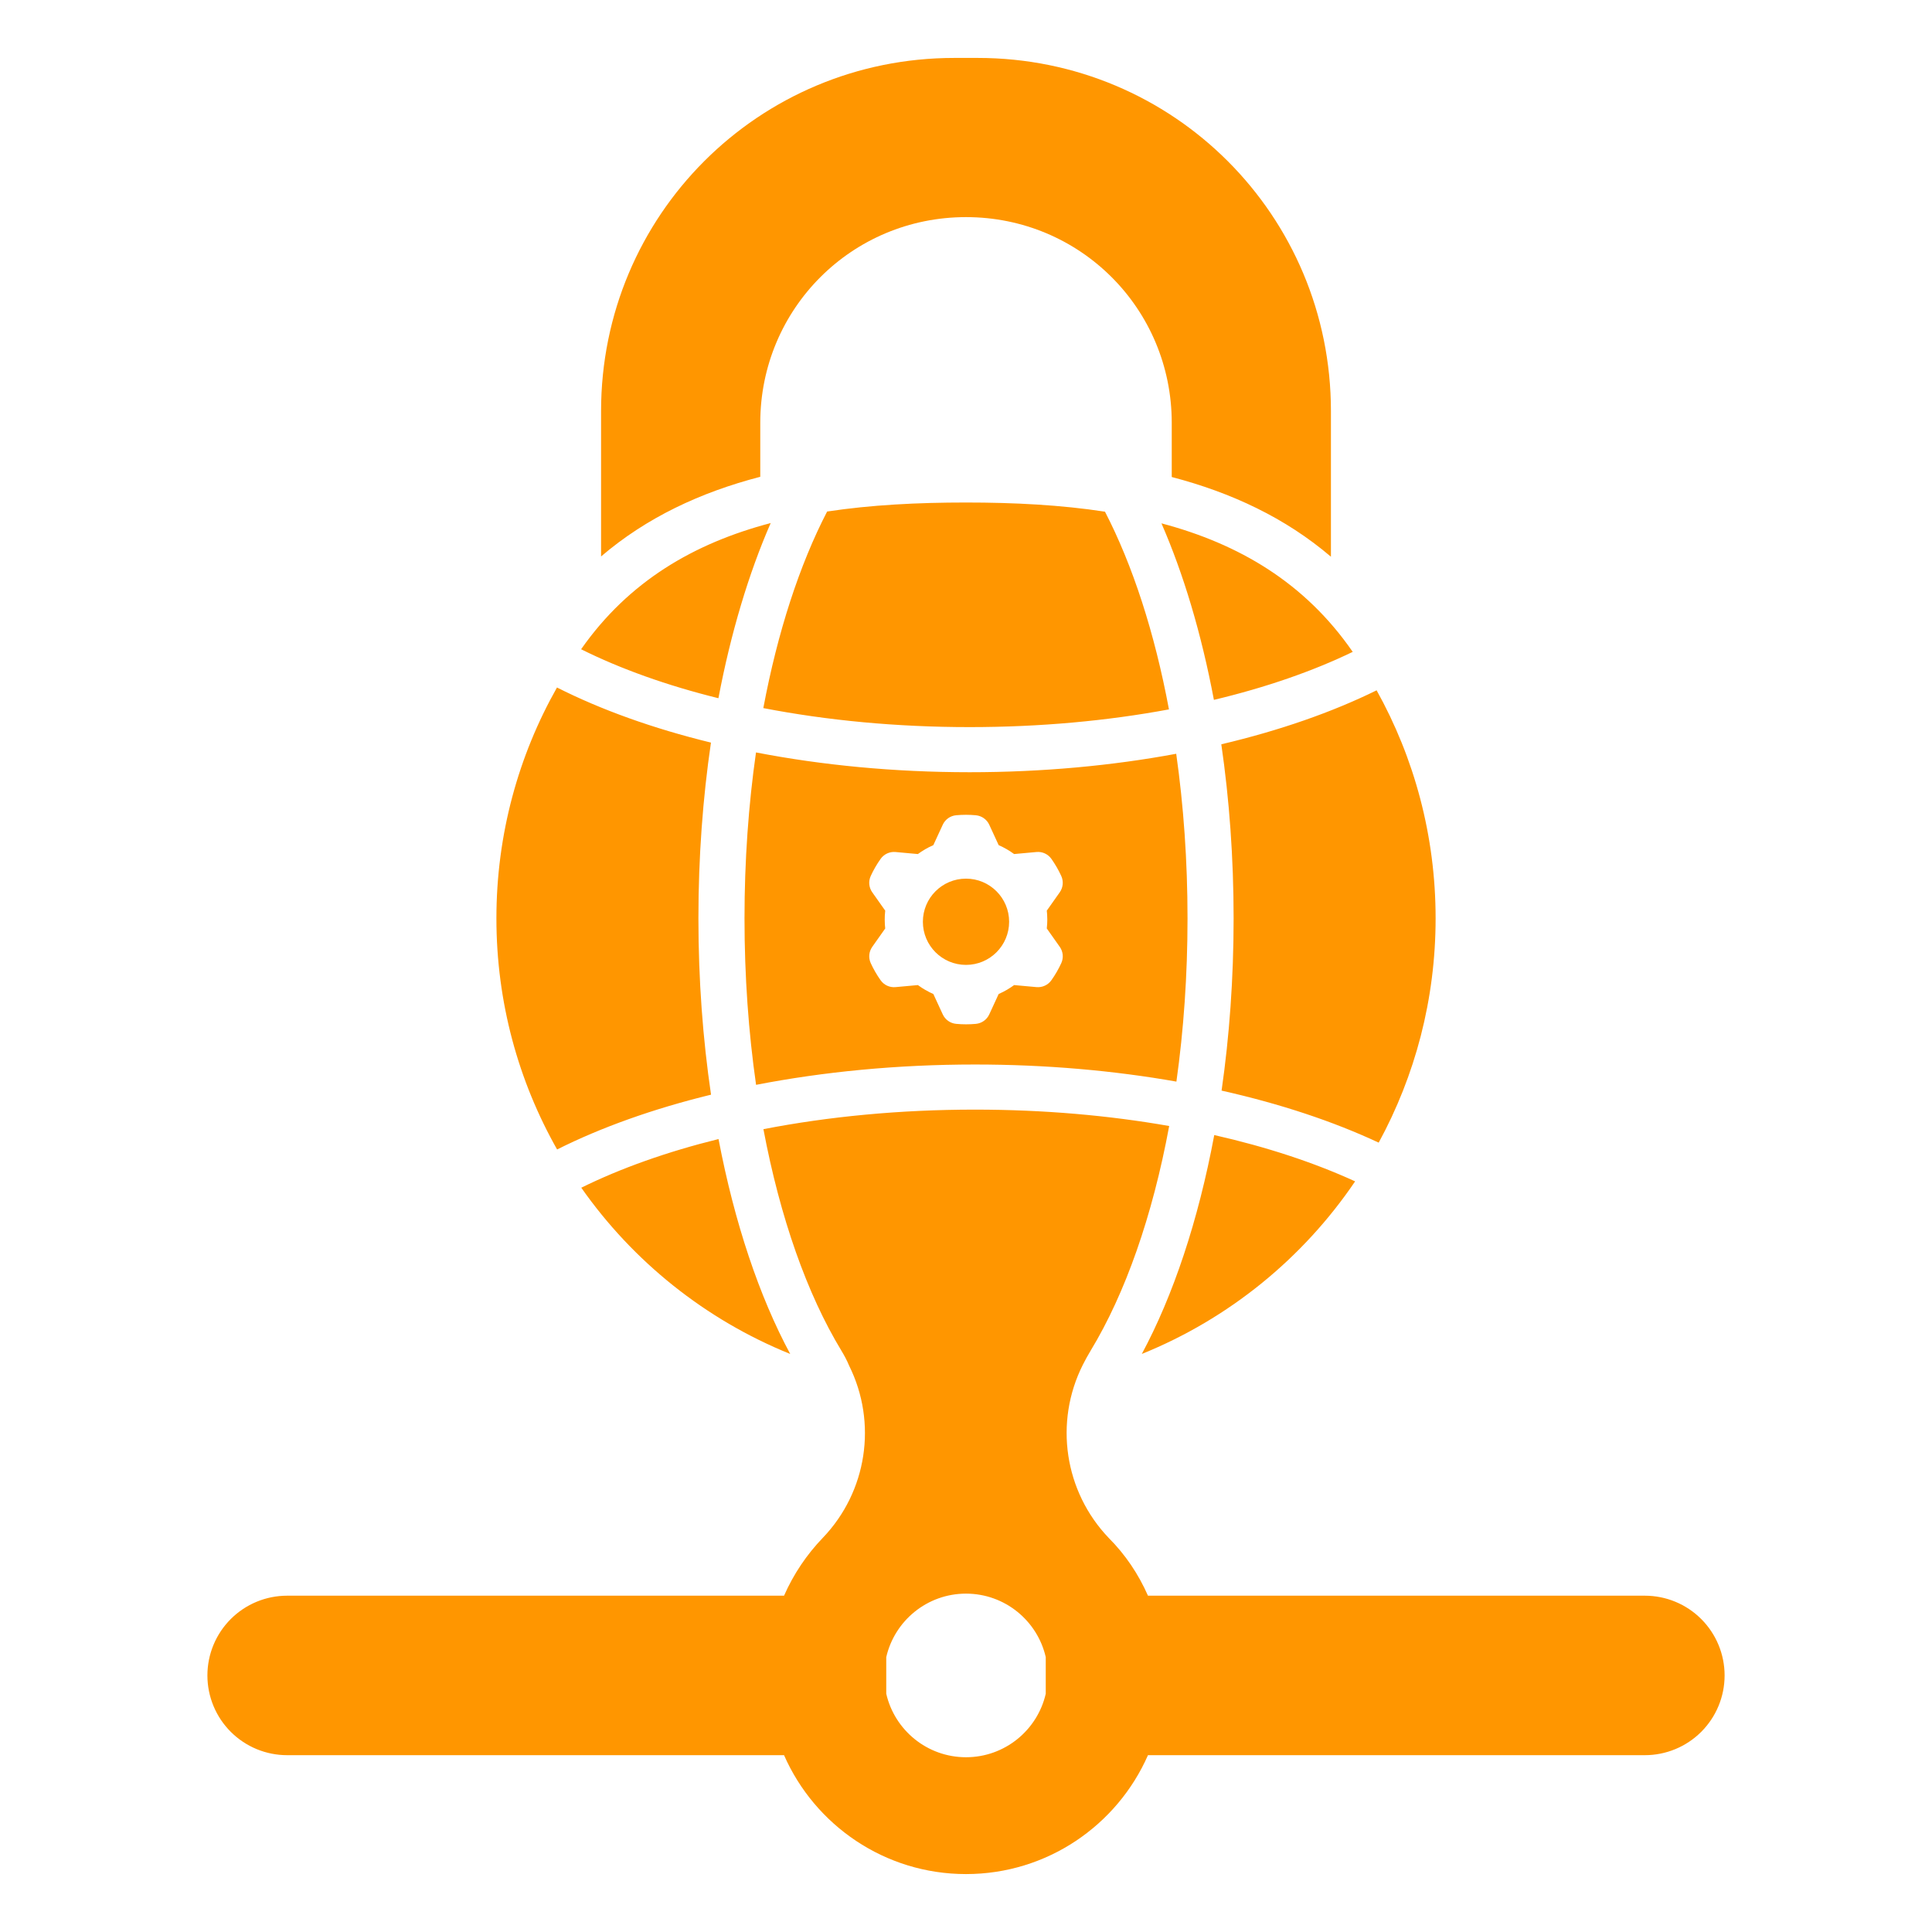 <svg clip-rule="evenodd" fill-rule="evenodd" stroke-linejoin="round" stroke-miterlimit="2" viewBox="0 0 250 250" xmlns="http://www.w3.org/2000/svg"><path fill="rgb(255, 150, 0)" d="m140.114 176.612c-3.734 7.429-2.386 16.404 3.366 22.409 2.127 2.131 3.838 4.666 5.066 7.461h64.299c2.736 0 5.361 1.087 7.295 3.022 1.936 1.935 3.023 4.56 3.023 7.296v.001c0 2.737-1.087 5.361-3.023 7.296-1.934 1.935-4.559 3.022-7.295 3.022h-64.299c-3.978 9.055-13.029 15.385-23.546 15.385s-19.567-6.33-23.545-15.385h-64.299c-2.737 0-5.361-1.087-7.296-3.022s-3.022-4.559-3.022-7.296v-.001c0-2.736 1.087-5.361 3.022-7.296s4.559-3.022 7.296-3.022h64.299c1.227-2.794 2.938-5.329 5.026-7.499 5.714-5.966 7.071-14.875 3.392-22.272-.282-.691-.636-1.338-1.011-1.958-4.418-7.285-7.913-17.165-10.076-28.639 8.396-1.631 17.65-2.53 27.366-2.53 8.866 0 17.345.749 25.14 2.121-2.156 11.649-5.682 21.676-10.152 29.048-.362.598-.704 1.22-1.026 1.859zm-25.433 37.818v4.741c1.078 4.702 5.291 8.215 10.319 8.215s9.242-3.513 10.319-8.215v-4.741c-1.077-4.703-5.291-8.215-10.319-8.215s-9.241 3.512-10.319 8.215zm-39.486-130.418c6.179-8.821 14.643-13.725 24.532-16.329-2.838 6.495-5.149 14.17-6.764 22.666-6.667-1.649-12.667-3.794-17.768-6.337zm75.096-16.292c10.008 2.655 18.555 7.659 24.75 16.633-5.178 2.503-11.243 4.607-17.962 6.21-1.614-8.566-3.935-16.302-6.788-22.843zm27.842 21.607c4.863 8.738 7.634 18.8 7.634 29.509 0 10.511-2.669 20.398-7.365 29.022-5.854-2.739-12.724-5.029-20.331-6.733 1.01-7.026 1.557-14.515 1.557-22.289 0-7.861-.56-15.431-1.592-22.525 7.555-1.78 14.349-4.156 20.097-6.984zm-2.782 63.541c-6.731 9.938-16.326 17.778-27.602 22.333 4.057-7.54 7.306-17.243 9.374-28.325 6.785 1.536 12.937 3.566 18.228 5.992zm-73.099 22.334c-10.963-4.429-20.338-11.963-27.035-21.512 5.103-2.52 11.099-4.651 17.759-6.297 2.072 10.868 5.283 20.386 9.276 27.809zm-30.163-26.46c-5.001-8.83-7.855-19.034-7.855-29.906 0-10.859 2.848-21.053 7.839-29.875 5.675 2.874 12.412 5.299 19.924 7.132-1.052 7.157-1.623 14.801-1.623 22.743 0 7.968.575 15.636 1.633 22.814-7.506 1.831-14.239 4.241-19.918 7.092zm34.94-82.55c5.679-.863 11.715-1.167 17.971-1.167 6.261 0 12.301.313 17.984 1.188 3.578 6.916 6.425 15.657 8.277 25.583-7.963 1.481-16.671 2.292-25.794 2.292-9.468 0-18.49-.873-26.694-2.461 1.854-9.866 4.692-18.555 8.256-25.435zm45.197 73.767c-8.098-1.427-16.887-2.212-26.074-2.212-10.042 0-19.608.939-28.317 2.63-.973-6.781-1.497-14.022-1.497-21.541 0-7.493.52-14.71 1.487-21.471 8.515 1.646 17.85 2.56 27.642 2.56 9.446 0 18.465-.849 26.734-2.387.951 6.711 1.463 13.869 1.463 21.298 0 7.364-.503 14.462-1.438 21.123zm-74.448-67.955v-18.801c0-25.332 20.376-45.707 45.708-45.707h3.028c25.332 0 45.708 20.375 45.708 45.707v18.837c-5.896-5.03-12.863-8.292-20.599-10.315v-7.007c0-14.767-11.855-26.623-26.623-26.623-14.767 0-26.622 11.856-26.622 26.623v6.978c-7.737 2.01-14.703 5.265-20.6 10.308zm36.768 45.833c-.023.207-.04.415-.05.622l-.001.015c-.017.346-.017.69.003 1.035.002.037.002.074.002.112.011.175.026.35.046.525l-.39.551c-.351.496-.873 1.236-1.287 1.824-.438.62-.511 1.424-.195 2.112.357.776.783 1.515 1.277 2.213.437.618 1.17.958 1.926.887l2.896-.264c.167.123.339.242.514.354l.013.009c.289.185.587.358.896.514.035.016.067.034.099.054.157.077.317.152.478.223l.283.612c.253.552.632 1.374.936 2.028.317.688.977 1.154 1.732 1.224.848.079 1.704.081 2.552.002.755-.07 1.416-.537 1.733-1.226l1.218-2.64c.193-.084.379-.174.564-.268l.014-.007c.308-.158.606-.331.894-.519.03-.021.064-.042.096-.06.147-.096.291-.195.432-.3l.673.061c.603.056 1.505.137 2.223.202.755.07 1.488-.27 1.925-.887.495-.697.921-1.435 1.279-2.212.316-.688.244-1.493-.195-2.112l-1.678-2.375c.023-.207.04-.415.05-.622l.001-.015c.019-.345.019-.689-.003-1.035-.002-.036-.002-.074-.002-.112-.011-.175-.025-.35-.046-.525l.39-.551c.351-.496.873-1.236 1.287-1.824.438-.62.511-1.424.195-2.112-.357-.776-.783-1.515-1.277-2.213-.437-.618-1.17-.958-1.926-.887l-2.896.264c-.167-.123-.339-.241-.514-.354l-.013-.009c-.289-.185-.587-.358-.896-.514-.035-.016-.067-.034-.099-.054-.157-.077-.317-.152-.478-.222l-.283-.613c-.253-.552-.632-1.374-.936-2.028-.317-.688-.977-1.153-1.732-1.225-.848-.077-1.704-.079-2.552-.001-.755.071-1.416.537-1.733 1.226l-1.218 2.641c-.191.083-.379.173-.564.268l-.014.005c-.308.159-.606.332-.894.521-.03.02-.064.041-.096.059-.147.096-.291.195-.432.3l-.673-.06c-.603-.057-1.505-.14-2.223-.203-.755-.069-1.488.27-1.925.887-.495.697-.921 1.435-1.279 2.212-.316.688-.244 1.493.195 2.112zm16.034 1.44c0 3.082-2.498 5.58-5.58 5.58s-5.58-2.498-5.58-5.58 2.498-5.58 5.58-5.58 5.58 2.498 5.58 5.58z"/></svg>
